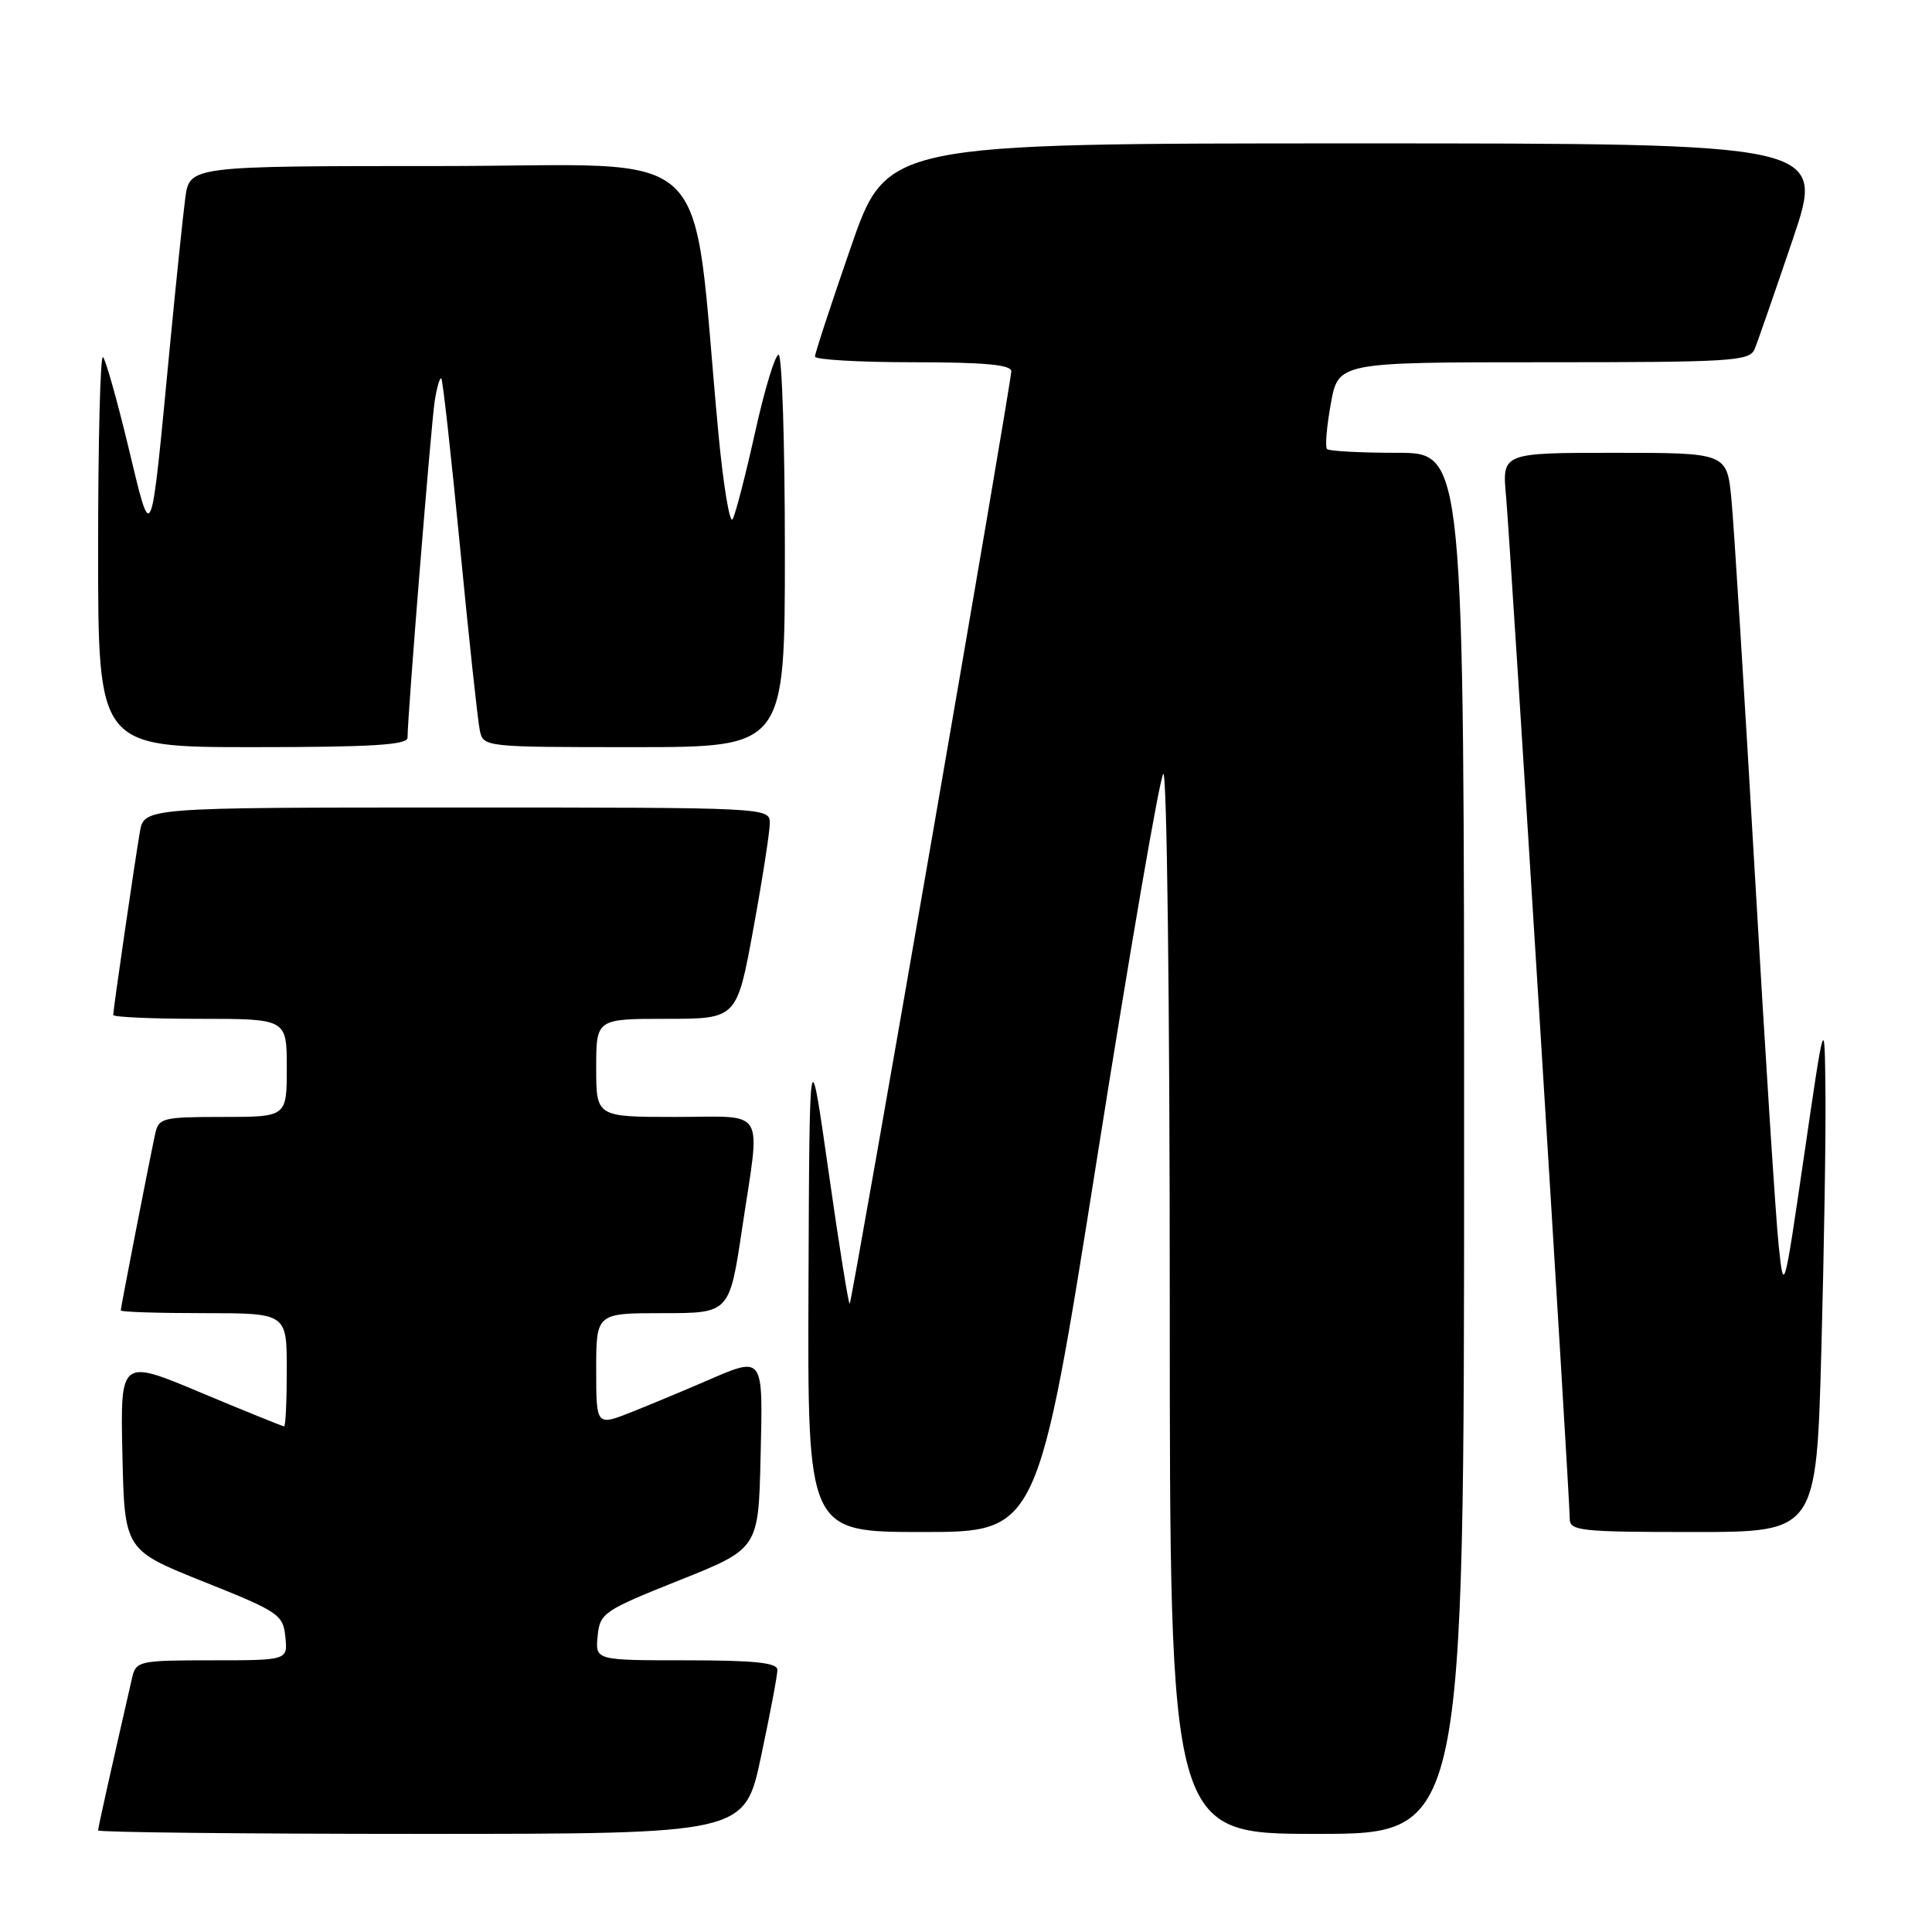 <?xml version="1.0" encoding="UTF-8" standalone="no"?>
<!DOCTYPE svg PUBLIC "-//W3C//DTD SVG 1.1//EN" "http://www.w3.org/Graphics/SVG/1.1/DTD/svg11.dtd" >
<svg xmlns="http://www.w3.org/2000/svg" xmlns:xlink="http://www.w3.org/1999/xlink" version="1.1" viewBox="0 0 256 256">
 <g >
 <path fill="currentColor"
d=" M 100.84 232.75 C 102.04 227.11 103.02 221.94 103.01 221.25 C 103.00 220.32 99.92 220.00 90.94 220.00 C 78.87 220.00 78.87 220.00 79.19 216.80 C 79.49 213.73 79.95 213.42 90.00 209.40 C 100.50 205.21 100.50 205.21 100.78 193.10 C 101.10 179.38 101.29 179.65 93.33 183.09 C 90.67 184.24 86.36 186.04 83.75 187.08 C 79.00 188.97 79.00 188.97 79.00 181.49 C 79.00 174.00 79.00 174.00 87.83 174.00 C 96.66 174.00 96.66 174.00 98.34 162.75 C 100.78 146.42 101.73 148.00 89.50 148.00 C 79.00 148.00 79.00 148.00 79.00 141.50 C 79.00 135.00 79.00 135.00 88.32 135.00 C 97.64 135.00 97.64 135.00 99.82 123.09 C 101.02 116.53 102.00 110.23 102.00 109.09 C 102.00 107.00 101.91 107.00 60.55 107.00 C 19.09 107.00 19.09 107.00 18.53 110.25 C 17.85 114.21 15.00 133.79 15.00 134.49 C 15.00 134.77 20.18 135.00 26.50 135.00 C 38.00 135.00 38.00 135.00 38.00 141.50 C 38.00 148.00 38.00 148.00 29.52 148.00 C 21.53 148.00 21.01 148.13 20.56 150.25 C 19.73 154.10 16.00 173.26 16.00 173.64 C 16.00 173.84 20.95 174.00 27.00 174.00 C 38.00 174.00 38.00 174.00 38.00 181.50 C 38.00 185.62 37.84 189.00 37.65 189.00 C 37.45 189.00 32.49 186.99 26.62 184.53 C 15.94 180.05 15.94 180.05 16.22 192.72 C 16.50 205.39 16.50 205.39 27.00 209.59 C 36.95 213.56 37.52 213.95 37.81 216.89 C 38.13 220.00 38.13 220.00 28.08 220.00 C 18.49 220.00 18.02 220.10 17.52 222.25 C 14.72 234.46 13.00 242.16 13.00 242.54 C 13.00 242.79 32.27 243.00 55.83 243.00 C 98.67 243.00 98.67 243.00 100.84 232.75 Z  M 194.00 151.50 C 194.00 60.00 194.00 60.00 185.17 60.00 C 180.31 60.00 176.11 59.78 175.84 59.50 C 175.56 59.23 175.79 56.53 176.34 53.50 C 177.33 48.00 177.33 48.00 204.56 48.00 C 229.55 48.00 231.84 47.86 232.50 46.25 C 232.90 45.29 235.16 38.76 237.54 31.75 C 241.86 19.00 241.86 19.00 179.68 19.00 C 117.50 19.00 117.50 19.00 112.74 32.75 C 110.12 40.31 107.98 46.84 107.99 47.25 C 107.99 47.66 113.85 48.00 121.00 48.00 C 130.41 48.00 134.00 48.33 134.00 49.19 C 134.00 50.79 112.92 172.41 112.59 172.75 C 112.44 172.89 111.18 165.02 109.79 155.25 C 107.26 137.50 107.26 137.50 107.13 170.25 C 107.00 203.00 107.00 203.00 122.26 203.00 C 137.52 203.00 137.52 203.00 145.40 153.25 C 149.73 125.89 153.66 103.07 154.14 102.55 C 154.62 102.02 155.00 132.67 155.00 172.30 C 155.00 243.00 155.00 243.00 174.50 243.00 C 194.00 243.00 194.00 243.00 194.00 151.50 Z  M 241.34 178.84 C 241.70 165.55 241.95 150.14 241.88 144.59 C 241.77 134.50 241.77 134.50 239.07 153.00 C 236.38 171.40 236.36 171.46 235.68 165.00 C 235.30 161.43 233.87 139.15 232.51 115.50 C 231.14 91.85 229.76 69.69 229.43 66.25 C 228.84 60.00 228.84 60.00 213.94 60.00 C 199.03 60.00 199.03 60.00 199.56 65.75 C 200.12 71.91 208.00 198.32 208.00 201.25 C 208.00 202.85 209.44 203.00 224.34 203.00 C 240.68 203.00 240.68 203.00 241.34 178.84 Z  M 54.00 97.75 C 54.00 94.86 57.12 56.22 57.60 53.15 C 57.89 51.30 58.29 49.95 58.48 50.15 C 58.67 50.34 59.79 60.40 60.96 72.50 C 62.13 84.60 63.31 95.51 63.57 96.75 C 64.04 98.99 64.10 99.00 84.02 99.00 C 104.00 99.00 104.00 99.00 104.00 73.00 C 104.00 58.70 103.62 47.00 103.17 47.00 C 102.71 47.00 101.31 51.61 100.06 57.25 C 98.81 62.89 97.47 68.08 97.08 68.79 C 96.70 69.49 95.84 64.32 95.18 57.29 C 91.49 17.95 95.70 22.00 58.41 22.00 C 25.12 22.00 25.12 22.00 24.55 26.25 C 24.24 28.59 23.32 37.47 22.50 46.00 C 19.92 72.96 20.17 72.35 17.01 59.23 C 15.52 53.04 14.01 47.68 13.65 47.32 C 13.29 46.96 13.00 58.44 13.00 72.83 C 13.00 99.00 13.00 99.00 33.50 99.00 C 49.23 99.00 54.00 98.71 54.00 97.75 Z "/>
</g>
</svg>